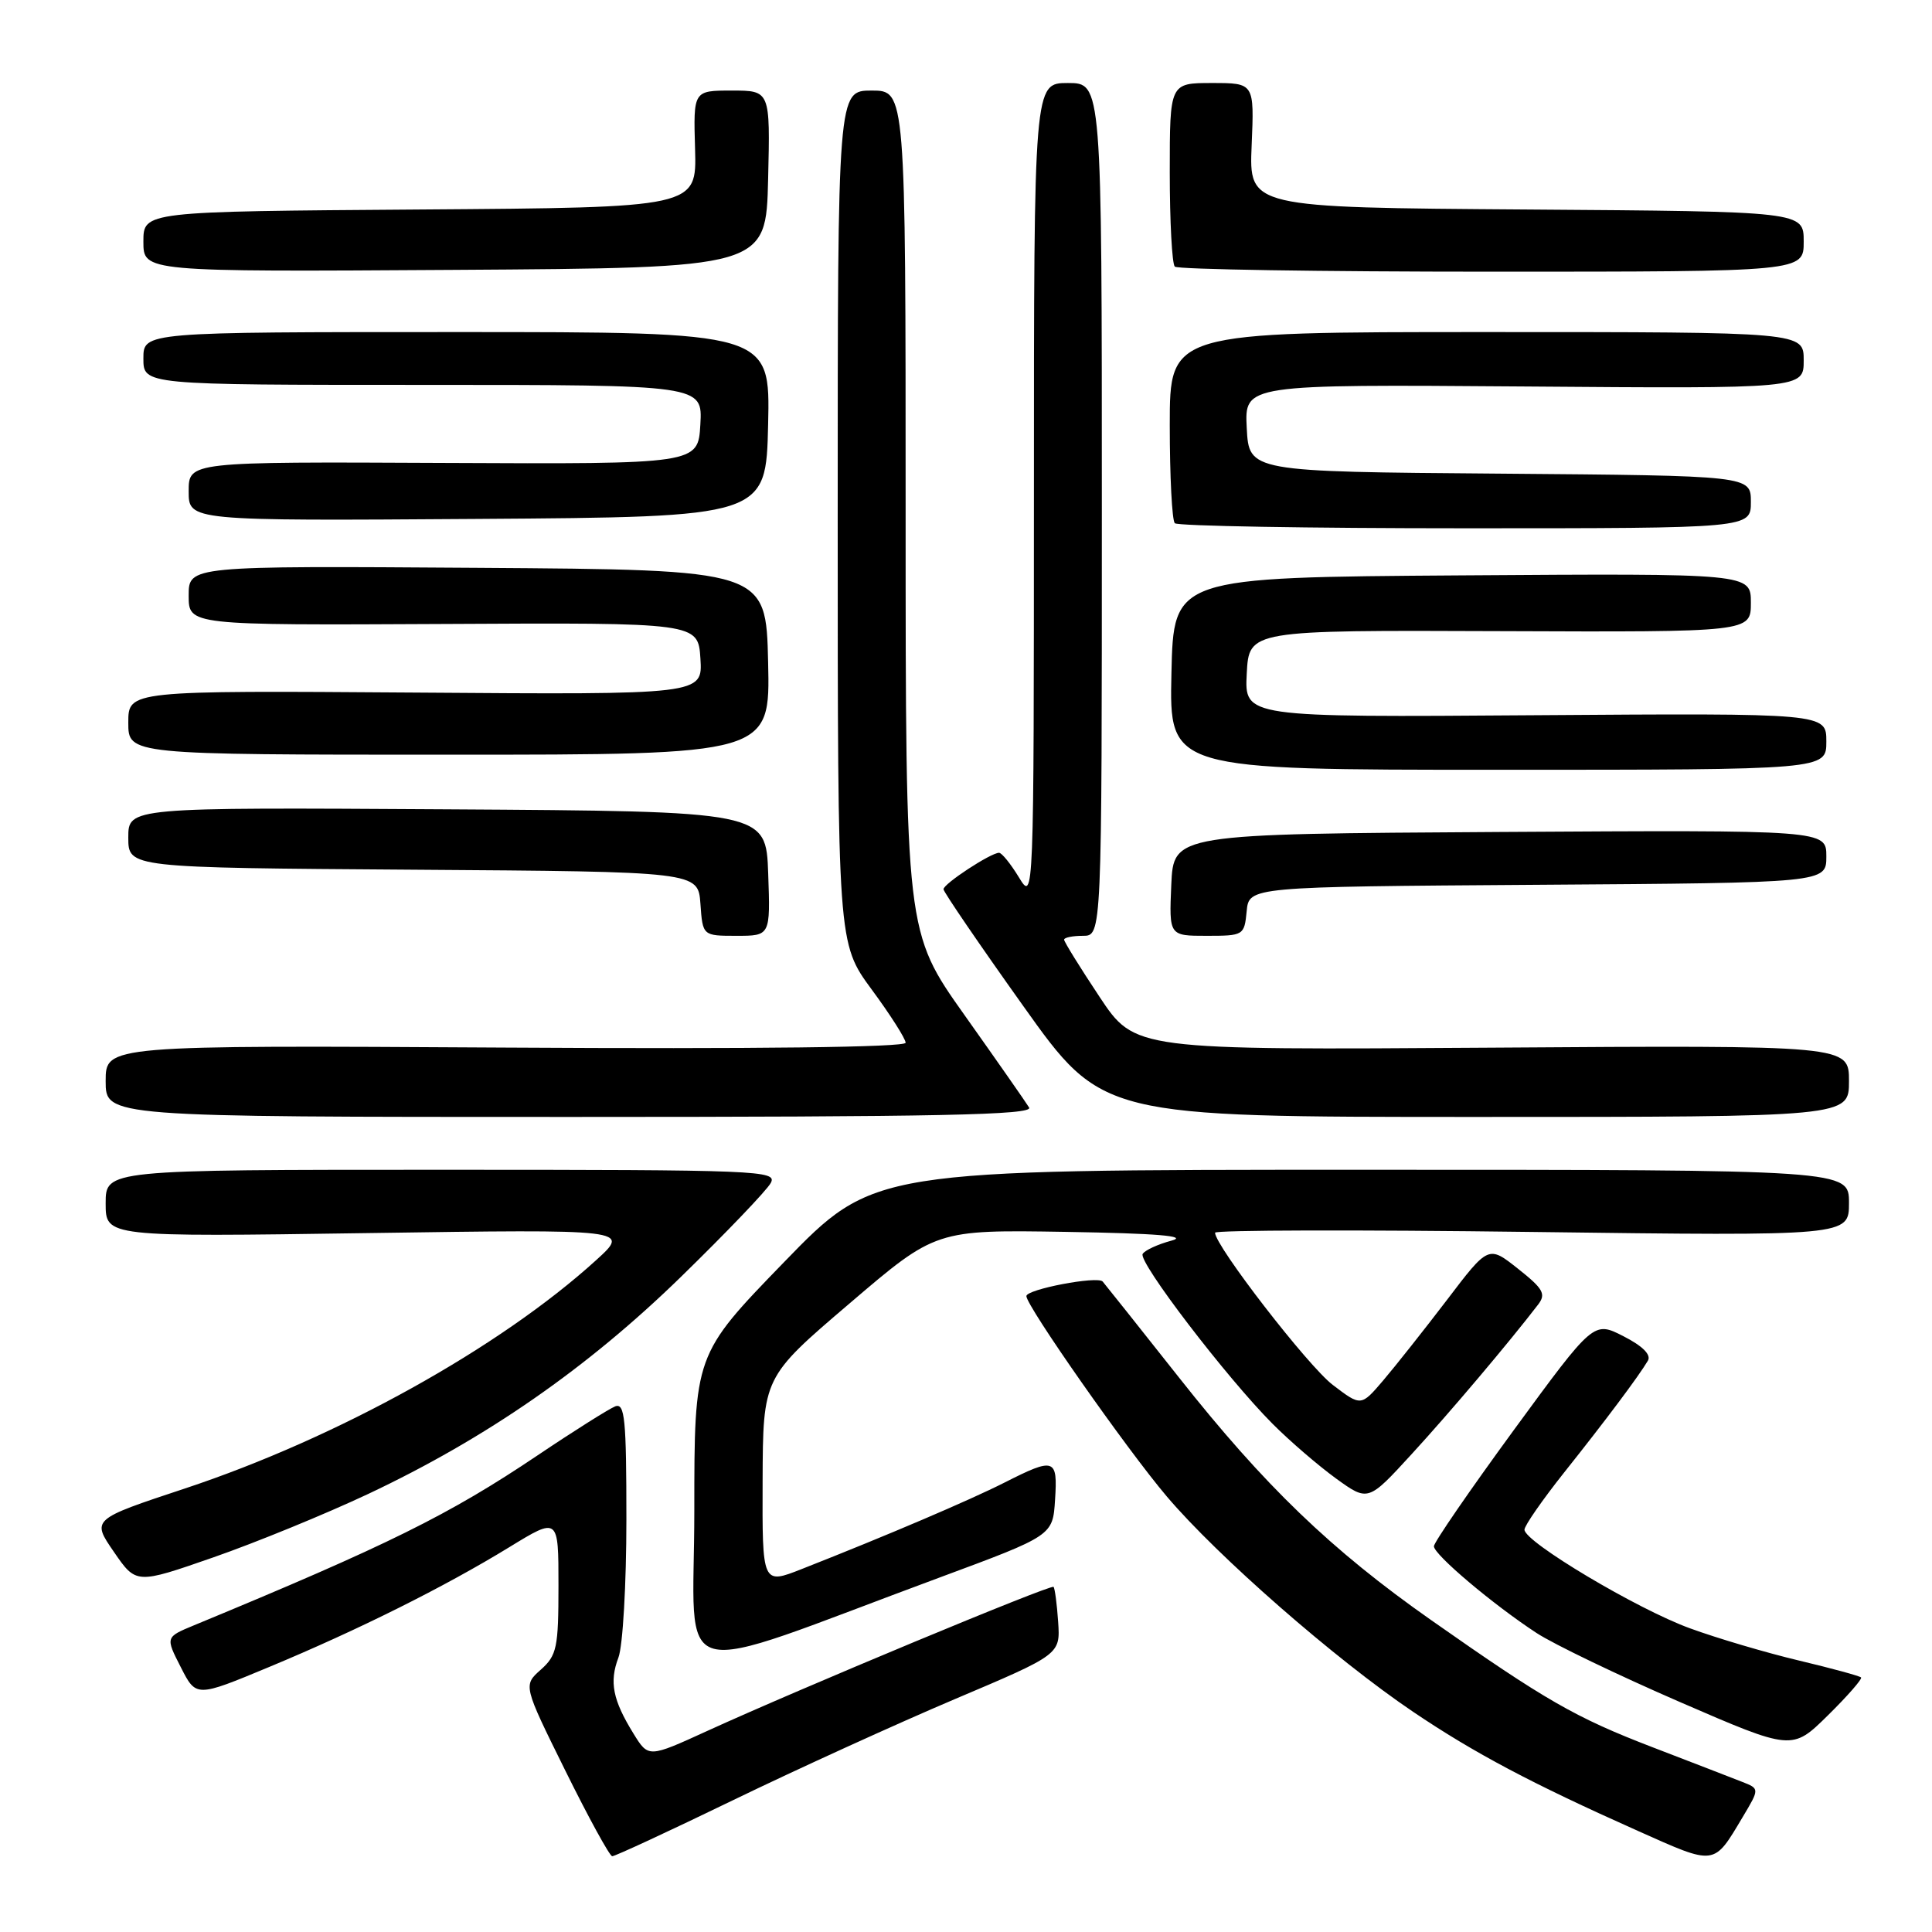 <?xml version="1.0" encoding="UTF-8" standalone="no"?>
<!DOCTYPE svg PUBLIC "-//W3C//DTD SVG 1.1//EN" "http://www.w3.org/Graphics/SVG/1.1/DTD/svg11.dtd" >
<svg xmlns="http://www.w3.org/2000/svg" xmlns:xlink="http://www.w3.org/1999/xlink" version="1.1" viewBox="0 0 256 256">
 <g >
 <path fill="currentColor"
d=" M 230.92 240.76 C 233.16 237.01 233.16 237.01 230.83 236.10 C 229.55 235.59 224.22 233.54 219.00 231.53 C 208.75 227.59 204.83 225.34 189.63 214.67 C 176.38 205.37 167.54 196.86 156.20 182.50 C 150.98 175.90 146.44 170.19 146.11 169.81 C 145.43 169.04 136.00 170.84 136.00 171.74 C 136.00 173.05 149.28 192.01 154.60 198.28 C 161.34 206.23 176.94 219.87 187.24 226.82 C 195.34 232.29 202.93 236.31 217.00 242.59 C 227.39 247.23 227.03 247.28 230.92 240.76 Z  M 97.12 238.54 C 105.58 234.44 118.80 228.42 126.50 225.15 C 140.50 219.22 140.50 219.22 140.21 214.90 C 140.05 212.53 139.77 210.44 139.60 210.27 C 139.24 209.91 105.92 223.78 93.71 229.36 C 85.92 232.92 85.92 232.92 83.94 229.71 C 81.19 225.26 80.72 222.87 81.94 219.65 C 82.53 218.12 83.00 209.88 83.00 201.33 C 83.00 188.01 82.79 185.87 81.52 186.35 C 80.71 186.67 76.08 189.58 71.25 192.83 C 59.49 200.74 51.39 204.74 25.71 215.36 C 21.92 216.93 21.92 216.93 23.96 220.92 C 25.99 224.91 25.99 224.91 35.65 220.89 C 47.47 215.97 58.88 210.28 67.50 205.00 C 74.00 201.02 74.00 201.02 74.00 210.09 C 74.00 218.33 73.79 219.34 71.66 221.24 C 69.32 223.32 69.32 223.32 74.91 234.62 C 77.98 240.83 80.78 245.94 81.12 245.96 C 81.46 245.98 88.66 242.64 97.12 238.54 Z  M 246.60 222.27 C 246.40 222.07 242.70 221.06 238.37 220.03 C 234.04 219.00 227.54 217.08 223.93 215.76 C 216.96 213.23 202.00 204.31 202.00 202.69 C 202.00 202.16 204.37 198.75 207.26 195.11 C 212.74 188.23 217.13 182.37 218.36 180.29 C 218.81 179.51 217.65 178.35 215.12 177.06 C 211.17 175.04 211.17 175.04 200.58 189.50 C 194.76 197.46 190.00 204.38 190.00 204.89 C 190.00 205.99 197.82 212.60 203.60 216.38 C 205.86 217.86 214.40 221.97 222.58 225.52 C 237.46 231.97 237.46 231.97 242.21 227.29 C 244.82 224.72 246.79 222.46 246.60 222.27 Z  M 124.50 209.03 C 139.50 203.47 139.50 203.47 139.80 198.73 C 140.16 193.22 139.75 193.08 133.10 196.45 C 128.48 198.79 117.54 203.46 106.25 207.90 C 101.00 209.97 101.00 209.97 101.05 196.24 C 101.10 182.50 101.10 182.50 112.55 172.73 C 123.99 162.95 123.99 162.95 141.24 163.23 C 153.33 163.43 157.52 163.78 155.23 164.39 C 153.43 164.87 151.71 165.66 151.41 166.15 C 150.77 167.17 162.52 182.54 168.62 188.66 C 170.90 190.95 174.68 194.20 177.02 195.90 C 181.28 198.98 181.28 198.98 187.05 192.68 C 192.10 187.18 199.96 177.88 203.81 172.86 C 204.88 171.46 204.50 170.77 201.15 168.12 C 197.23 165.01 197.23 165.01 191.72 172.26 C 188.68 176.24 184.88 181.04 183.27 182.93 C 180.34 186.36 180.34 186.36 176.59 183.50 C 173.32 181.01 161.00 165.07 161.00 163.34 C 161.00 162.99 179.90 162.94 203.00 163.24 C 245.00 163.78 245.00 163.78 245.00 159.39 C 245.00 155.00 245.00 155.00 180.38 155.00 C 115.76 155.00 115.76 155.00 103.88 167.25 C 92.00 179.50 92.00 179.50 92.00 200.21 C 92.00 223.62 88.02 222.54 124.50 209.03 Z  M 48.78 197.96 C 64.43 190.58 77.83 181.28 90.24 169.18 C 96.26 163.31 101.62 157.71 102.13 156.75 C 103.02 155.10 100.64 155.00 58.54 155.00 C 14.00 155.00 14.00 155.00 14.00 159.45 C 14.00 163.90 14.00 163.90 48.75 163.39 C 83.50 162.88 83.50 162.88 79.00 166.97 C 66.23 178.58 44.69 190.54 24.51 197.23 C 12.13 201.33 12.13 201.33 15.09 205.63 C 18.04 209.92 18.04 209.92 28.27 206.36 C 33.90 204.40 43.13 200.62 48.78 197.96 Z  M 136.36 146.75 C 135.94 146.06 132.09 140.55 127.80 134.50 C 120.00 123.50 120.00 123.50 120.00 67.75 C 120.00 12.00 120.00 12.00 115.50 12.00 C 111.00 12.00 111.00 12.00 111.00 68.50 C 111.00 124.99 111.00 124.99 115.50 131.11 C 117.98 134.47 120.00 137.65 120.00 138.17 C 120.00 138.77 100.17 139.01 67.00 138.81 C 14.00 138.50 14.00 138.50 14.00 143.25 C 14.00 148.00 14.00 148.00 75.56 148.00 C 124.54 148.00 136.96 147.74 136.36 146.75 Z  M 245.00 143.25 C 245.00 138.50 245.00 138.50 197.69 138.82 C 150.38 139.14 150.38 139.14 145.69 132.08 C 143.11 128.20 141.00 124.79 141.00 124.51 C 141.00 124.23 142.12 124.00 143.50 124.00 C 146.00 124.00 146.00 124.00 146.00 67.50 C 146.00 11.00 146.00 11.00 141.50 11.00 C 137.00 11.00 137.00 11.00 137.00 65.25 C 136.99 119.50 136.99 119.50 135.01 116.25 C 133.92 114.46 132.74 113.00 132.38 113.00 C 131.28 113.00 125.00 117.12 125.02 117.83 C 125.03 118.20 129.77 125.14 135.55 133.25 C 146.05 148.00 146.05 148.00 195.53 148.00 C 245.00 148.00 245.00 148.00 245.00 143.25 Z  M 101.79 115.75 C 101.50 107.50 101.50 107.50 59.25 107.24 C 17.00 106.98 17.00 106.98 17.00 110.98 C 17.00 114.98 17.00 114.98 54.75 115.24 C 92.50 115.50 92.50 115.50 92.81 119.75 C 93.11 124.00 93.11 124.00 97.60 124.00 C 102.08 124.00 102.08 124.00 101.79 115.75 Z  M 165.19 120.75 C 165.50 117.50 165.50 117.50 203.75 117.24 C 242.00 116.98 242.00 116.98 242.00 113.48 C 242.00 109.98 242.00 109.98 198.75 110.24 C 155.50 110.50 155.50 110.50 155.20 117.25 C 154.91 124.00 154.91 124.00 159.89 124.00 C 164.78 124.00 164.88 123.94 165.19 120.75 Z  M 242.00 98.25 C 242.00 94.50 242.00 94.50 203.45 94.77 C 164.90 95.05 164.90 95.05 165.20 89.27 C 165.50 83.50 165.50 83.50 198.75 83.63 C 232.00 83.76 232.00 83.76 232.00 79.87 C 232.00 75.98 232.00 75.98 193.75 76.24 C 155.50 76.50 155.50 76.50 155.22 89.25 C 154.94 102.00 154.94 102.00 198.47 102.00 C 242.00 102.00 242.00 102.00 242.00 98.25 Z  M 101.78 87.75 C 101.50 75.50 101.50 75.50 63.25 75.24 C 25.00 74.98 25.00 74.98 25.00 78.92 C 25.00 82.85 25.00 82.85 58.75 82.68 C 92.50 82.50 92.50 82.50 92.81 87.27 C 93.11 92.05 93.11 92.05 55.06 91.77 C 17.00 91.50 17.00 91.50 17.00 95.75 C 17.00 100.00 17.00 100.00 59.53 100.00 C 102.06 100.00 102.06 100.00 101.78 87.75 Z  M 232.00 66.51 C 232.00 63.03 232.00 63.03 198.75 62.76 C 165.50 62.50 165.50 62.50 165.20 56.71 C 164.90 50.93 164.90 50.93 201.95 51.21 C 239.00 51.50 239.00 51.50 239.00 47.75 C 239.00 44.00 239.00 44.00 197.00 44.00 C 155.00 44.00 155.00 44.00 155.00 56.33 C 155.00 63.12 155.30 68.97 155.67 69.33 C 156.03 69.70 173.36 70.00 194.17 70.00 C 232.00 70.00 232.00 70.00 232.00 66.51 Z  M 101.78 56.25 C 102.06 44.00 102.06 44.00 60.53 44.00 C 19.00 44.00 19.00 44.00 19.00 47.50 C 19.00 51.00 19.00 51.00 56.05 51.00 C 93.10 51.00 93.10 51.00 92.80 56.25 C 92.50 61.50 92.50 61.50 58.75 61.34 C 25.00 61.18 25.00 61.18 25.00 65.10 C 25.00 69.02 25.00 69.02 63.25 68.76 C 101.50 68.50 101.50 68.50 101.78 56.25 Z  M 101.78 23.75 C 102.06 12.00 102.06 12.00 96.97 12.00 C 91.87 12.00 91.87 12.00 92.10 19.75 C 92.32 27.50 92.32 27.50 55.66 27.76 C 19.00 28.02 19.00 28.02 19.00 32.02 C 19.00 36.02 19.00 36.02 60.25 35.76 C 101.50 35.50 101.50 35.50 101.78 23.75 Z  M 239.00 32.01 C 239.00 28.02 239.00 28.02 202.25 27.76 C 165.50 27.50 165.50 27.50 165.85 19.25 C 166.20 11.00 166.20 11.00 160.60 11.00 C 155.00 11.00 155.00 11.00 155.00 22.83 C 155.00 29.34 155.30 34.97 155.67 35.33 C 156.03 35.70 174.93 36.00 197.67 36.00 C 239.00 36.00 239.00 36.00 239.00 32.01 Z "/>
</g>
</svg>